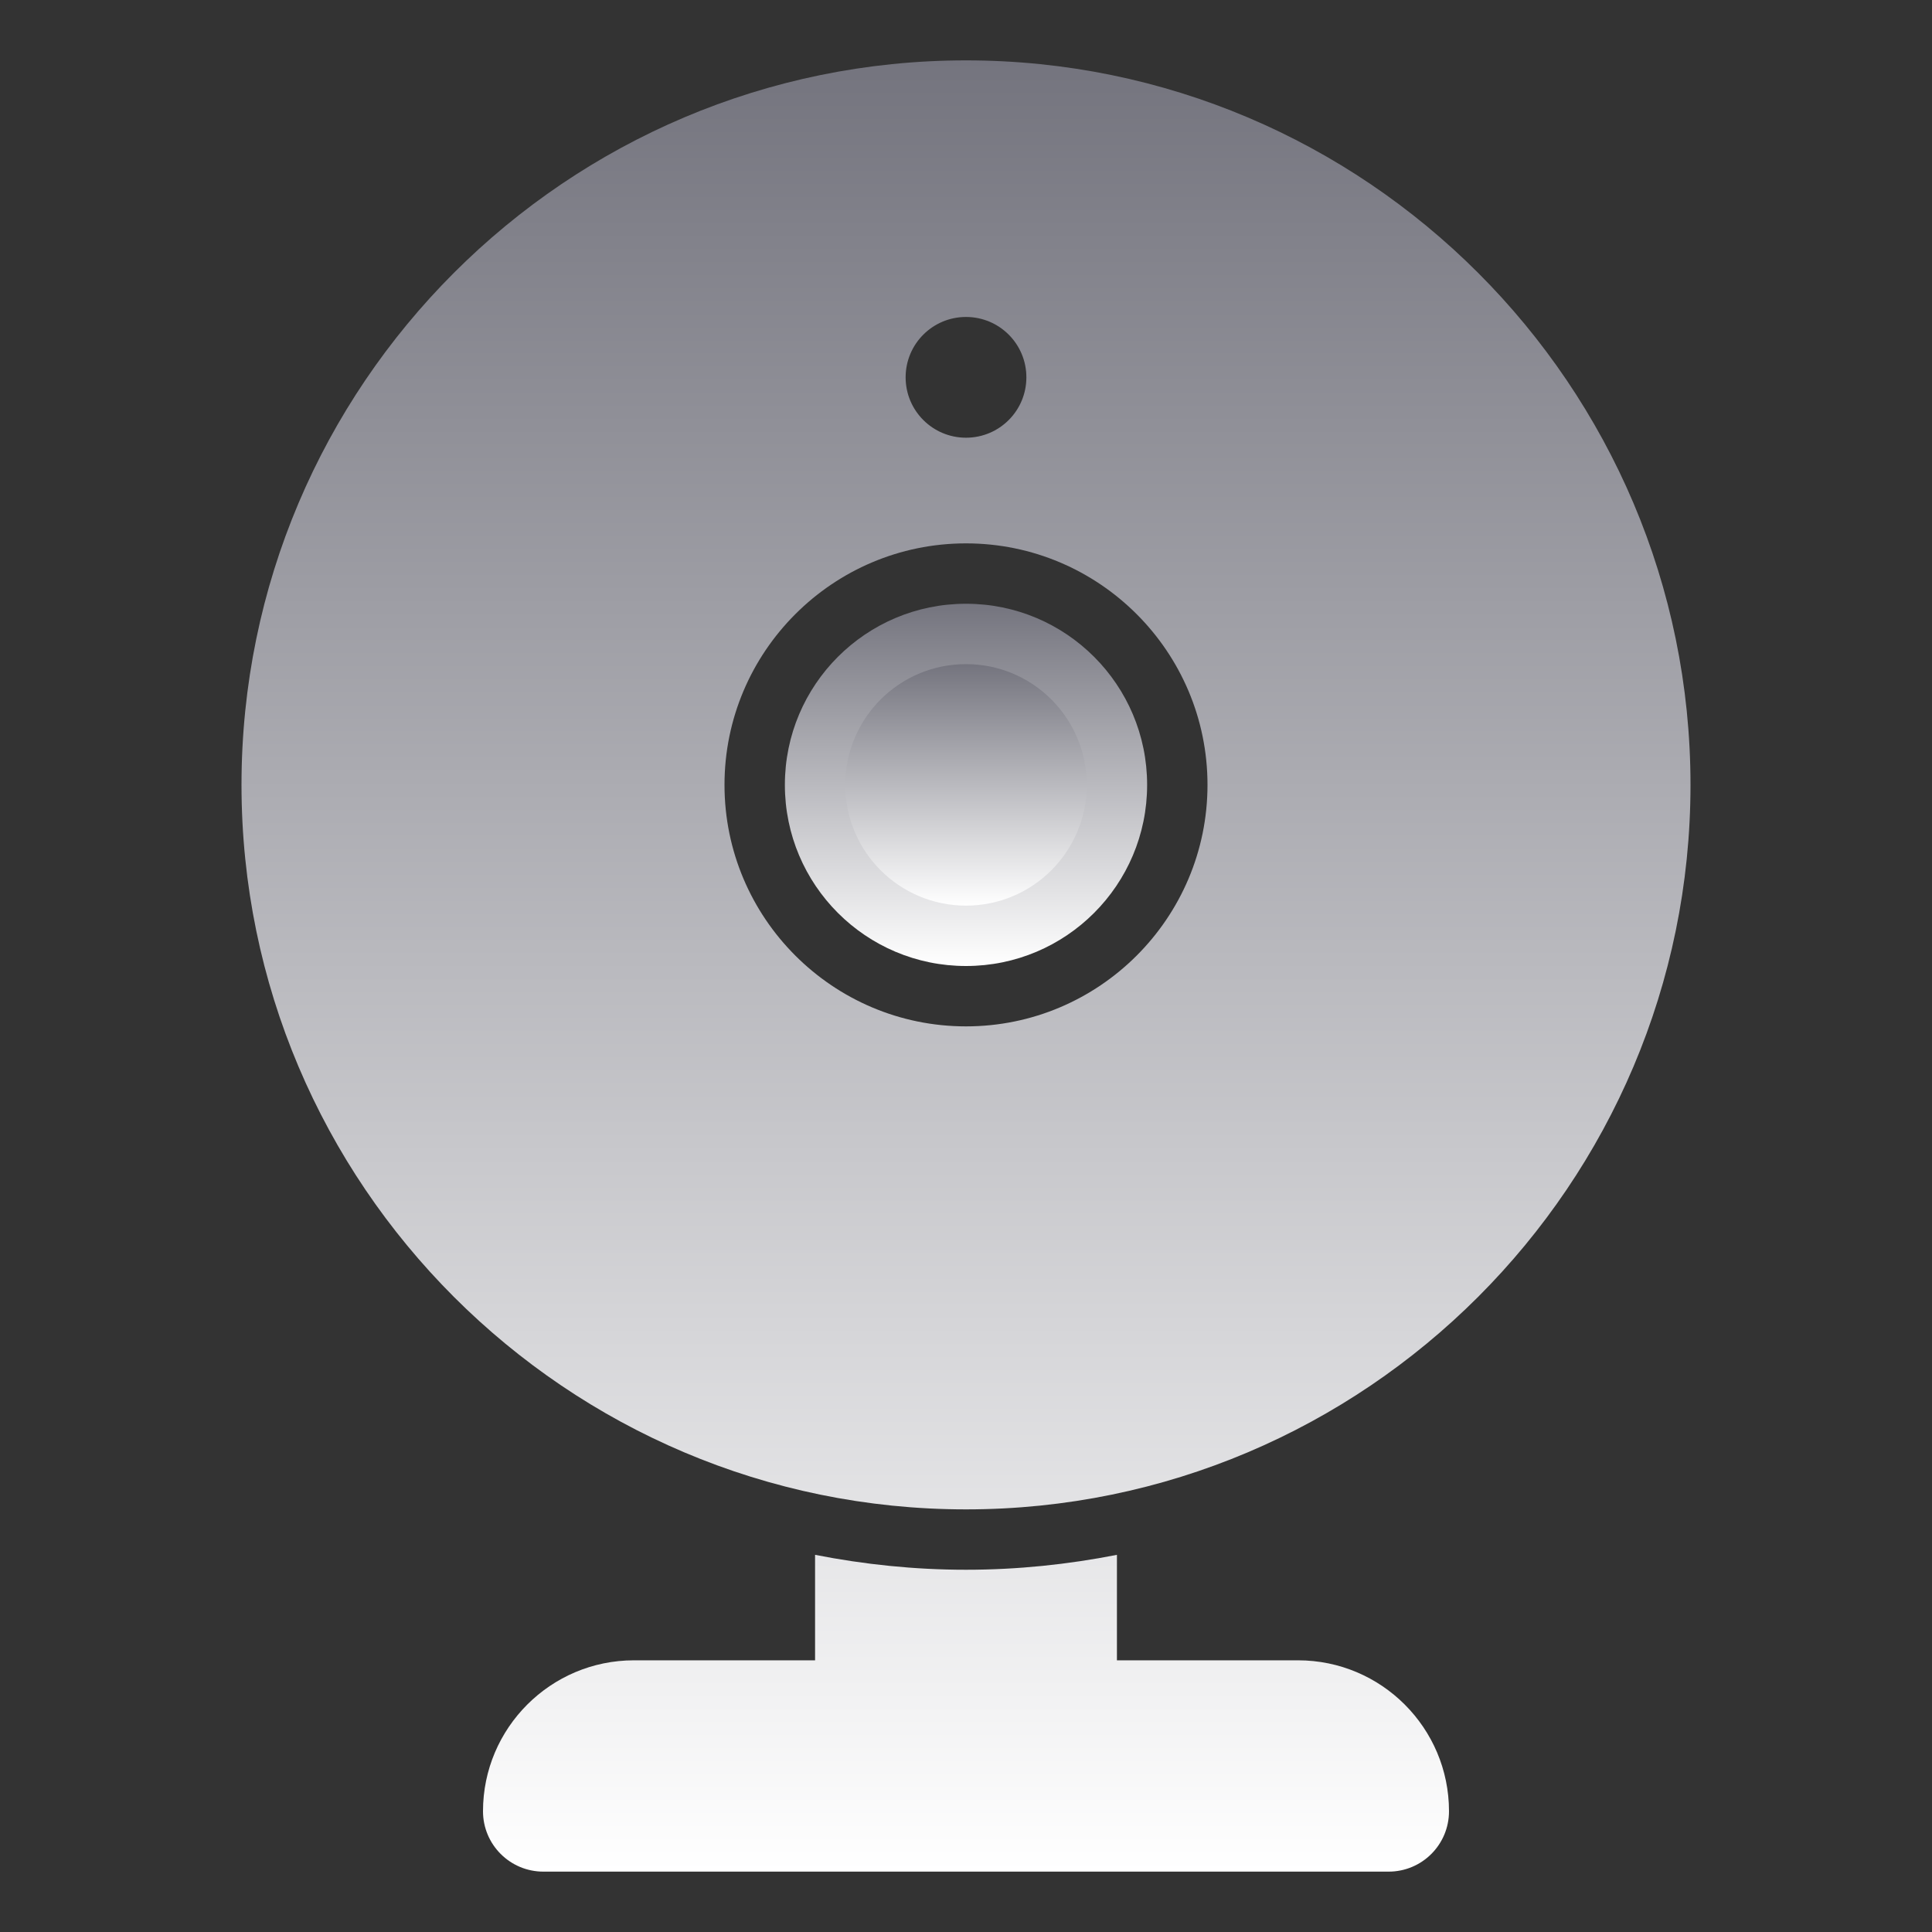 <svg width="150" height="150" viewBox="0 0 100 100" fill="none" xmlns="http://www.w3.org/2000/svg">
<rect x="0" y="0" width="100" height="100" fill="#333333" stroke="none"/>
<path d="M50 50C55.178 50 59.375 45.803 59.375 40.625C59.375 35.447 55.178 31.25 50 31.25C44.822 31.25 40.625 35.447 40.625 40.625C40.625 45.803 44.822 50 50 50Z" fill="url(#paint0_linear_305_4883)"/>
<path d="M50 46.875C53.452 46.875 56.25 44.077 56.25 40.625C56.25 37.173 53.452 34.375 50 34.375C46.548 34.375 43.75 37.173 43.75 40.625C43.75 44.077 46.548 46.875 50 46.875Z" fill="url(#paint1_linear_305_4883)"/>
<path d="M50 3.125C29.322 3.125 12.5 19.947 12.5 40.625C12.5 61.303 29.322 78.125 50 78.125C70.678 78.125 87.5 61.303 87.5 40.625C87.5 19.947 70.678 3.125 50 3.125ZM50 16.406C51.728 16.406 53.125 17.803 53.125 19.531C53.125 21.259 51.728 22.656 50 22.656C48.275 22.656 46.875 21.259 46.875 19.531C46.875 17.803 48.275 16.406 50 16.406ZM50 53.125C43.106 53.125 37.5 47.519 37.5 40.625C37.5 33.731 43.106 28.125 50 28.125C56.894 28.125 62.5 33.731 62.5 40.625C62.5 47.519 56.894 53.125 50 53.125ZM67.188 85.938H57.812V80.478C55.281 80.975 52.672 81.25 50 81.25C47.328 81.25 44.719 80.975 42.188 80.478V85.938H32.812C28.506 85.938 25 89.441 25 93.75C25 95.478 26.4 96.875 28.125 96.875H71.875C73.603 96.875 75 95.478 75 93.75C75 89.441 71.497 85.938 67.188 85.938Z" fill="url(#paint2_linear_305_4883)"/>
<defs>
<linearGradient id="paint0_linear_305_4883" x1="50" y1="31.25" x2="50" y2="50" gradientUnits="userSpaceOnUse">
<stop stop-color="#74747E"/>
<stop offset="1" stop-color="white"/>
</linearGradient>
<linearGradient id="paint1_linear_305_4883" x1="50" y1="34.375" x2="50" y2="46.875" gradientUnits="userSpaceOnUse">
<stop stop-color="#74747E"/>
<stop offset="1" stop-color="white"/>
</linearGradient>
<linearGradient id="paint2_linear_305_4883" x1="50" y1="3.125" x2="50" y2="96.875" gradientUnits="userSpaceOnUse">
<stop stop-color="#74747E"/>
<stop offset="1" stop-color="white"/>
</linearGradient>
</defs>
</svg>
